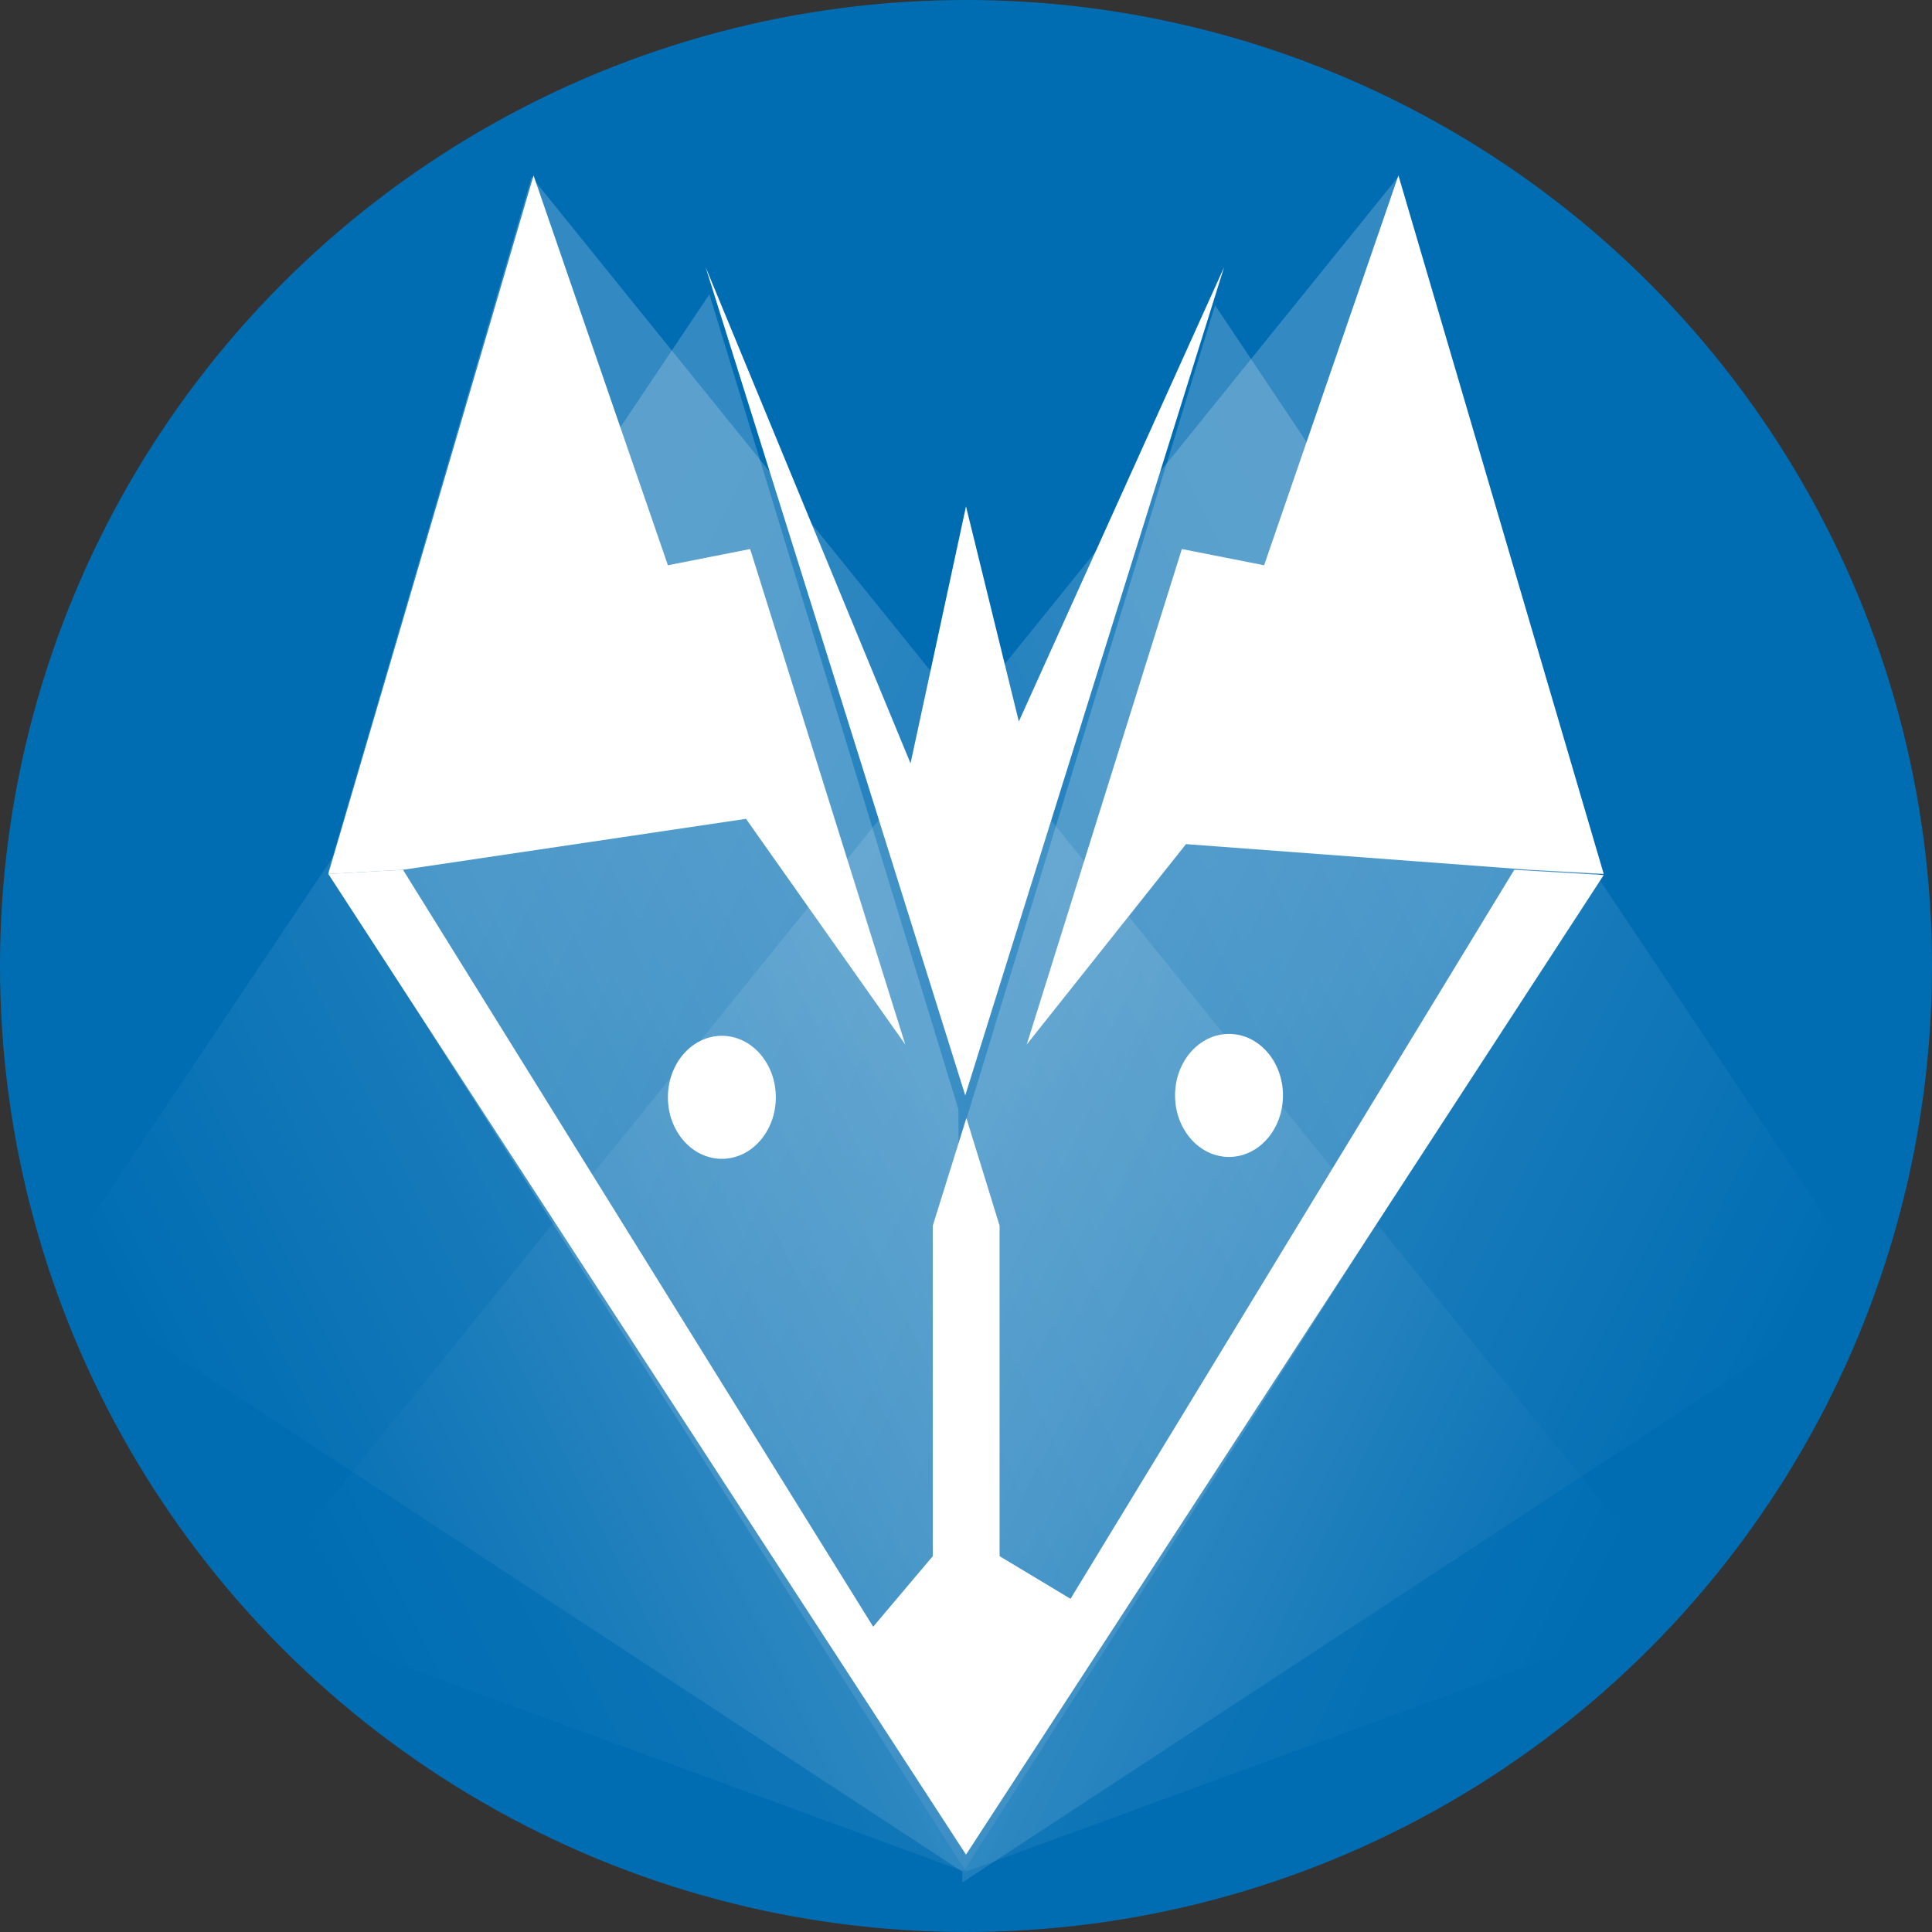 <?xml version="1.0" encoding="utf-8"?>
<!-- Generator: Adobe Illustrator 23.0.6, SVG Export Plug-In . SVG Version: 6.00 Build 0)  -->
<svg version="1.1" xmlns="http://www.w3.org/2000/svg" xmlns:xlink="http://www.w3.org/1999/xlink" x="0px" y="0px"
	 viewBox="0 0 512 512" style="enable-background:new 0 0 512 512;" xml:space="preserve">
<rect x="0" y="0" width="512" height="512" fill="#333333" stroke="none"/>
<style type="text/css">
	.st0{fill:#006DB3;}
	.st1{fill:#FFFFFF;}
	.st2{opacity:0.2;fill:url(#SVGID_1_);}
	.st3{opacity:0.2;fill:url(#SVGID_2_);}
	.st4{opacity:0.2;fill:url(#SVGID_3_);}
	.st5{opacity:0.2;fill:url(#SVGID_4_);}
	.st6{display:none;}
	.st7{opacity:0.32;fill:#FFFFFF;}
	.st8{display:inline;opacity:0.2;fill:url(#SVGID_5_);}
	.st9{display:inline;opacity:0.2;fill:url(#SVGID_6_);}
	.st10{display:inline;opacity:0.2;fill:url(#SVGID_7_);}
</style>
<g id="Layer_1">
	<g>
		<circle class="st0" cx="256" cy="256" r="256"/>
	</g>
	<path class="st1" d="M27,426"/>
</g>
<g id="Layer_2">
	<g>
		<polygon class="st0" points="102,230.8 225,407.8 244,392.8 244,280.8 194,221.8 		"/>
		<polygon class="st0" points="404,230.8 281,407.8 262,392.8 262,280.8 312,221.8 		"/>
	</g>
	<g>
		<polygon class="st1" points="256,491.5 87,231.6 106.8,230.5 231.4,431.1 247.2,412.4 247.2,324.8 256.1,296.3 264.9,324.8 
			264.9,412.4 283.7,423.7 401.3,230.5 425,231.9 		"/>
		<polygon class="st1" points="106.8,230.5 197.7,217 239.9,276.8 198.8,145.5 177,149.8 141.4,46.5 87,231.6 		"/>
		<polygon class="st1" points="405.2,230.5 314.3,223.7 272.1,276.8 313.2,145.5 335,149.8 370.6,46.5 425,231.6 		"/>
		<polyline class="st1" points="255.8,290.3 324.4,70.8 270,191.2 256,134.2 241.3,202.3 187,70.8 		"/>
		<ellipse class="st1" cx="191.3" cy="290.8" rx="14.3" ry="16.3"/>
		<ellipse class="st1" cx="325.7" cy="290.3" rx="14.3" ry="16.3"/>
	</g>
</g>
<g id="Layer_4">
	<linearGradient id="SVGID_1_" gradientUnits="userSpaceOnUse" x1="96.54" y1="220.72" x2="439.894" y2="391.577">
		<stop  offset="7.975601e-02" style="stop-color:#FFFFFF"/>
		<stop  offset="1" style="stop-color:#FFFFFF;stop-opacity:0"/>
	</linearGradient>
	<polygon class="st2" points="140.9,46.9 447,426 256,496 87,231 	"/>
	
		<linearGradient id="SVGID_2_" gradientUnits="userSpaceOnUse" x1="543.986" y1="220.635" x2="887.34" y2="391.493" gradientTransform="matrix(-1 0 0 1 958.891 0)">
		<stop  offset="7.975601e-02" style="stop-color:#FFFFFF"/>
		<stop  offset="1" style="stop-color:#FFFFFF;stop-opacity:0"/>
	</linearGradient>
	<polygon class="st3" points="370.6,46.8 64.4,425.9 255.4,495.9 424.4,230.9 	"/>
	
		<linearGradient id="SVGID_3_" gradientUnits="userSpaceOnUse" x1="701.61" y1="269.195" x2="912.139" y2="373.957" gradientTransform="matrix(-1 0 0 1 958.891 0)">
		<stop  offset="7.975601e-02" style="stop-color:#FFFFFF"/>
		<stop  offset="1" style="stop-color:#FFFFFF;stop-opacity:0"/>
	</linearGradient>
	<polygon class="st4" points="188,78 14,338 255,496 254,294 	"/>
	
		<linearGradient id="SVGID_4_" gradientUnits="userSpaceOnUse" x1="506.792" y1="272.081" x2="717.321" y2="376.843" gradientTransform="matrix(1 0 0 1 -254.074 0)">
		<stop  offset="7.975601e-02" style="stop-color:#FFFFFF"/>
		<stop  offset="1" style="stop-color:#FFFFFF;stop-opacity:0"/>
	</linearGradient>
	<polygon class="st5" points="322,80.9 496,340.9 255,498.9 256,296.9 	"/>
</g>
<g id="Layer_3" class="st6">
	<polygon class="st7" points="137.5,66.5 376.6,296 511.5,425.5 253,463 89,230 	"/>
	<linearGradient id="SVGID_5_" gradientUnits="userSpaceOnUse" x1="105.475" y1="219.456" x2="450.158" y2="390.974">
		<stop  offset="7.975601e-02" style="stop-color:#FFFFFF"/>
		<stop  offset="1" style="stop-color:#FFFFFF;stop-opacity:0"/>
	</linearGradient>
	<polygon class="st8" points="139,67 469,402 255,463 84,232 	"/>
	<linearGradient id="SVGID_6_" gradientUnits="userSpaceOnUse" x1="195.466" y1="171.82" x2="489.863" y2="318.315">
		<stop  offset="7.975601e-02" style="stop-color:#FFFFFF"/>
		<stop  offset="1" style="stop-color:#FFFFFF;stop-opacity:0"/>
	</linearGradient>
	<polygon class="st9" points="204,82 469,402 253,283 226,149 	"/>
	<linearGradient id="SVGID_7_" gradientUnits="userSpaceOnUse" x1="294.852" y1="195.416" x2="504.946" y2="299.962">
		<stop  offset="7.975601e-02" style="stop-color:#FFFFFF"/>
		<stop  offset="1" style="stop-color:#FFFFFF;stop-opacity:0"/>
	</linearGradient>
	<polygon class="st10" points="322,89 469,402 469,402 253,283 	"/>
</g>
</svg>
